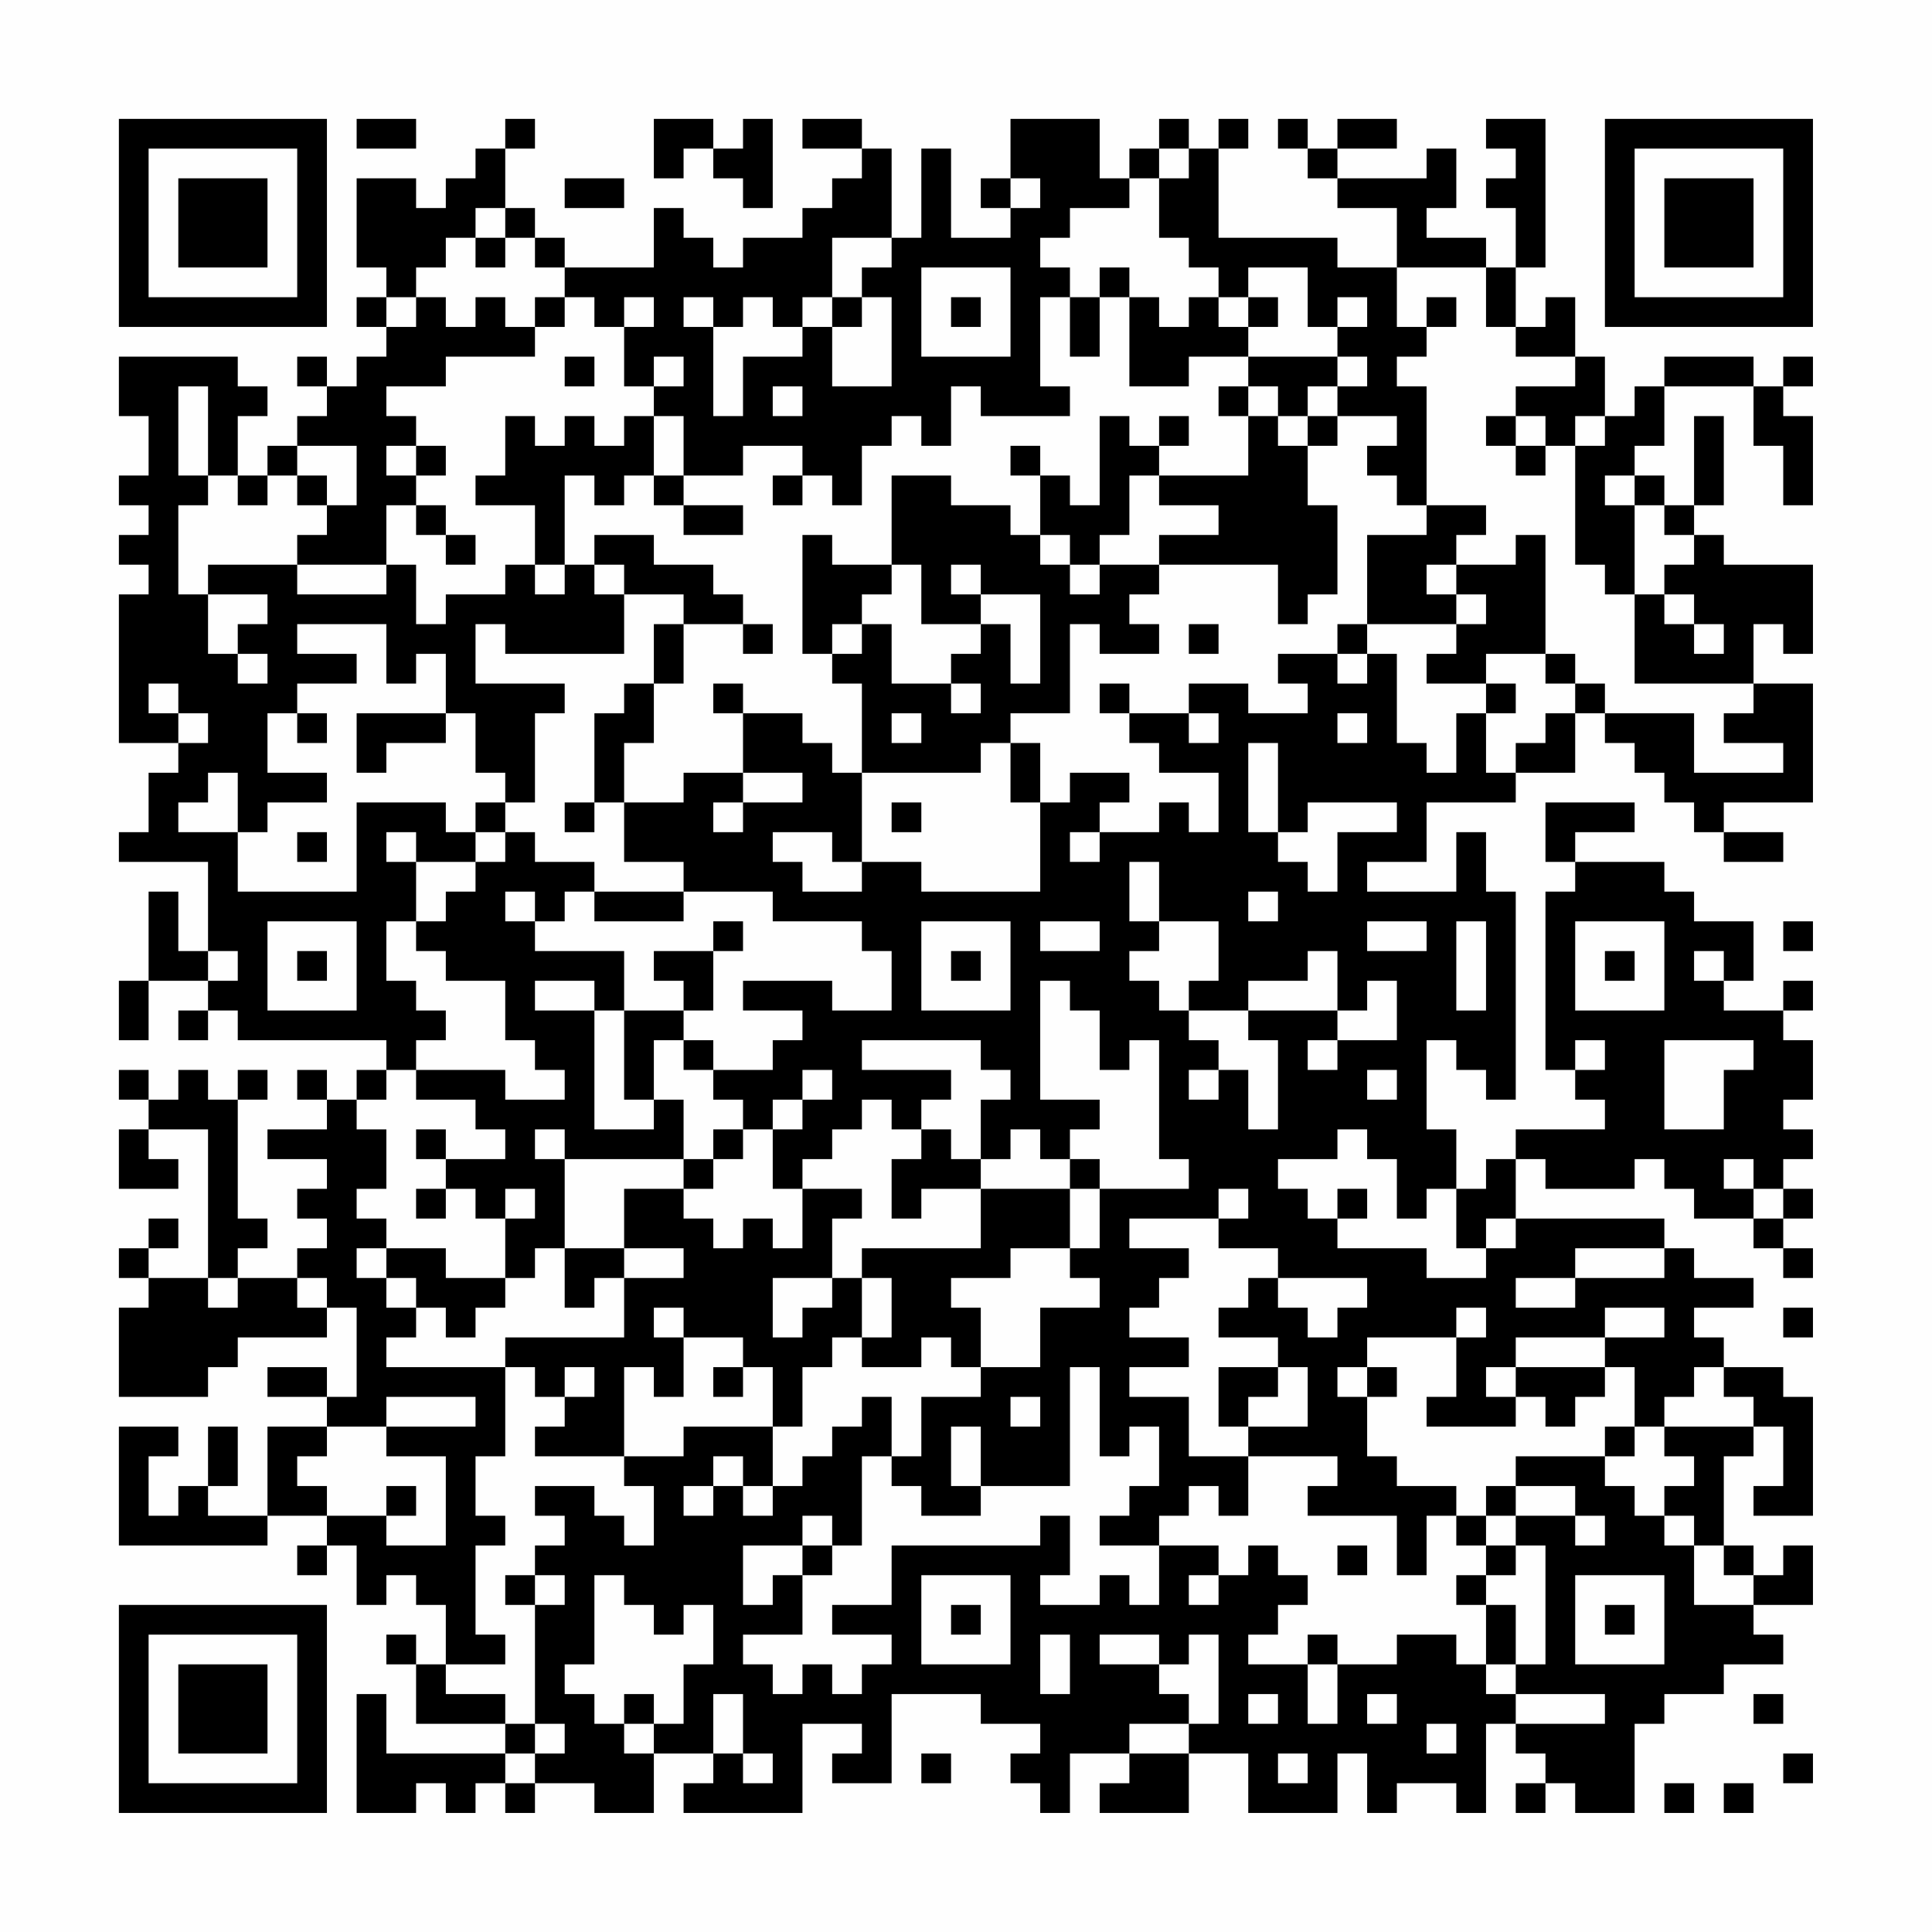 <?xml version="1.0" encoding="UTF-8"?>
<svg xmlns="http://www.w3.org/2000/svg" version="1.1" width="300" height="300" viewBox="0 0 300 300"><rect x="0" y="0" width="300" height="300" fill="#fefefe"/><g transform="scale(4.615)"><g transform="translate(4,4)"><path fill-rule="evenodd" d="M8 0L8 1L10 1L10 0ZM13 0L13 1L12 1L12 2L11 2L11 3L10 3L10 2L8 2L8 5L9 5L9 6L8 6L8 7L9 7L9 8L8 8L8 9L7 9L7 8L6 8L6 9L7 9L7 10L6 10L6 11L5 11L5 12L4 12L4 10L5 10L5 9L4 9L4 8L0 8L0 10L1 10L1 12L0 12L0 13L1 13L1 14L0 14L0 15L1 15L1 16L0 16L0 21L2 21L2 22L1 22L1 24L0 24L0 25L3 25L3 28L2 28L2 26L1 26L1 29L0 29L0 31L1 31L1 29L3 29L3 30L2 30L2 31L3 31L3 30L4 30L4 31L9 31L9 32L8 32L8 33L7 33L7 32L6 32L6 33L7 33L7 34L5 34L5 35L7 35L7 36L6 36L6 37L7 37L7 38L6 38L6 39L4 39L4 38L5 38L5 37L4 37L4 33L5 33L5 32L4 32L4 33L3 33L3 32L2 32L2 33L1 33L1 32L0 32L0 33L1 33L1 34L0 34L0 36L2 36L2 35L1 35L1 34L3 34L3 39L1 39L1 38L2 38L2 37L1 37L1 38L0 38L0 39L1 39L1 40L0 40L0 43L3 43L3 42L4 42L4 41L7 41L7 40L8 40L8 43L7 43L7 42L5 42L5 43L7 43L7 44L5 44L5 47L3 47L3 46L4 46L4 44L3 44L3 46L2 46L2 47L1 47L1 45L2 45L2 44L0 44L0 48L5 48L5 47L7 47L7 48L6 48L6 49L7 49L7 48L8 48L8 50L9 50L9 49L10 49L10 50L11 50L11 52L10 52L10 51L9 51L9 52L10 52L10 54L13 54L13 55L9 55L9 53L8 53L8 57L10 57L10 56L11 56L11 57L12 57L12 56L13 56L13 57L14 57L14 56L16 56L16 57L18 57L18 55L20 55L20 56L19 56L19 57L23 57L23 54L25 54L25 55L24 55L24 56L26 56L26 53L29 53L29 54L31 54L31 55L30 55L30 56L31 56L31 57L32 57L32 55L34 55L34 56L33 56L33 57L36 57L36 55L38 55L38 57L41 57L41 55L42 55L42 57L43 57L43 56L45 56L45 57L46 57L46 54L47 54L47 55L48 55L48 56L47 56L47 57L48 57L48 56L49 56L49 57L51 57L51 54L52 54L52 53L54 53L54 52L56 52L56 51L55 51L55 50L57 50L57 48L56 48L56 49L55 49L55 48L54 48L54 45L55 45L55 44L56 44L56 46L55 46L55 47L57 47L57 43L56 43L56 42L54 42L54 41L53 41L53 40L55 40L55 39L53 39L53 38L52 38L52 37L47 37L47 35L48 35L48 36L51 36L51 35L52 35L52 36L53 36L53 37L55 37L55 38L56 38L56 39L57 39L57 38L56 38L56 37L57 37L57 36L56 36L56 35L57 35L57 34L56 34L56 33L57 33L57 31L56 31L56 30L57 30L57 29L56 29L56 30L54 30L54 29L55 29L55 27L53 27L53 26L52 26L52 25L49 25L49 24L51 24L51 23L48 23L48 25L49 25L49 26L48 26L48 32L49 32L49 33L50 33L50 34L47 34L47 35L46 35L46 36L45 36L45 34L44 34L44 31L45 31L45 32L46 32L46 33L47 33L47 26L46 26L46 24L45 24L45 26L42 26L42 25L44 25L44 23L47 23L47 22L49 22L49 20L50 20L50 21L51 21L51 22L52 22L52 23L53 23L53 24L54 24L54 25L56 25L56 24L54 24L54 23L57 23L57 19L55 19L55 17L56 17L56 18L57 18L57 15L54 15L54 14L53 14L53 13L54 13L54 10L53 10L53 13L52 13L52 12L51 12L51 11L52 11L52 9L55 9L55 11L56 11L56 13L57 13L57 10L56 10L56 9L57 9L57 8L56 8L56 9L55 9L55 8L52 8L52 9L51 9L51 10L50 10L50 8L49 8L49 6L48 6L48 7L47 7L47 5L48 5L48 0L46 0L46 1L47 1L47 2L46 2L46 3L47 3L47 5L46 5L46 4L44 4L44 3L45 3L45 1L44 1L44 2L41 2L41 1L43 1L43 0L41 0L41 1L40 1L40 0L39 0L39 1L40 1L40 2L41 2L41 3L43 3L43 5L41 5L41 4L37 4L37 1L38 1L38 0L37 0L37 1L36 1L36 0L35 0L35 1L34 1L34 2L33 2L33 0L30 0L30 2L29 2L29 3L30 3L30 4L28 4L28 1L27 1L27 4L26 4L26 1L25 1L25 0L23 0L23 1L25 1L25 2L24 2L24 3L23 3L23 4L21 4L21 5L20 5L20 4L19 4L19 3L18 3L18 5L15 5L15 4L14 4L14 3L13 3L13 1L14 1L14 0ZM18 0L18 2L19 2L19 1L20 1L20 2L21 2L21 3L22 3L22 0L21 0L21 1L20 1L20 0ZM35 1L35 2L34 2L34 3L32 3L32 4L31 4L31 5L32 5L32 6L31 6L31 9L32 9L32 10L29 10L29 9L28 9L28 11L27 11L27 10L26 10L26 11L25 11L25 13L24 13L24 12L23 12L23 11L21 11L21 12L19 12L19 10L18 10L18 9L19 9L19 8L18 8L18 9L17 9L17 7L18 7L18 6L17 6L17 7L16 7L16 6L15 6L15 5L14 5L14 4L13 4L13 3L12 3L12 4L11 4L11 5L10 5L10 6L9 6L9 7L10 7L10 6L11 6L11 7L12 7L12 6L13 6L13 7L14 7L14 8L11 8L11 9L9 9L9 10L10 10L10 11L9 11L9 12L10 12L10 13L9 13L9 15L6 15L6 14L7 14L7 13L8 13L8 11L6 11L6 12L5 12L5 13L4 13L4 12L3 12L3 9L2 9L2 12L3 12L3 13L2 13L2 16L3 16L3 18L4 18L4 19L5 19L5 18L4 18L4 17L5 17L5 16L3 16L3 15L6 15L6 16L9 16L9 15L10 15L10 17L11 17L11 16L13 16L13 15L14 15L14 16L15 16L15 15L16 15L16 16L17 16L17 18L13 18L13 17L12 17L12 19L15 19L15 20L14 20L14 23L13 23L13 22L12 22L12 20L11 20L11 18L10 18L10 19L9 19L9 17L6 17L6 18L8 18L8 19L6 19L6 20L5 20L5 22L7 22L7 23L5 23L5 24L4 24L4 22L3 22L3 23L2 23L2 24L4 24L4 26L8 26L8 23L11 23L11 24L12 24L12 25L10 25L10 24L9 24L9 25L10 25L10 27L9 27L9 29L10 29L10 30L11 30L11 31L10 31L10 32L9 32L9 33L8 33L8 34L9 34L9 36L8 36L8 37L9 37L9 38L8 38L8 39L9 39L9 40L10 40L10 41L9 41L9 42L13 42L13 45L12 45L12 47L13 47L13 48L12 48L12 51L13 51L13 52L11 52L11 53L13 53L13 54L14 54L14 55L13 55L13 56L14 56L14 55L15 55L15 54L14 54L14 50L15 50L15 49L14 49L14 48L15 48L15 47L14 47L14 46L16 46L16 47L17 47L17 48L18 48L18 46L17 46L17 45L19 45L19 44L22 44L22 46L21 46L21 45L20 45L20 46L19 46L19 47L20 47L20 46L21 46L21 47L22 47L22 46L23 46L23 45L24 45L24 44L25 44L25 43L26 43L26 45L25 45L25 48L24 48L24 47L23 47L23 48L21 48L21 50L22 50L22 49L23 49L23 51L21 51L21 52L22 52L22 53L23 53L23 52L24 52L24 53L25 53L25 52L26 52L26 51L24 51L24 50L26 50L26 48L31 48L31 47L32 47L32 49L31 49L31 50L33 50L33 49L34 49L34 50L35 50L35 48L37 48L37 49L36 49L36 50L37 50L37 49L38 49L38 48L39 48L39 49L40 49L40 50L39 50L39 51L38 51L38 52L40 52L40 54L41 54L41 52L43 52L43 51L45 51L45 52L46 52L46 53L47 53L47 54L50 54L50 53L47 53L47 52L48 52L48 48L47 48L47 47L49 47L49 48L50 48L50 47L49 47L49 46L47 46L47 45L50 45L50 46L51 46L51 47L52 47L52 48L53 48L53 50L55 50L55 49L54 49L54 48L53 48L53 47L52 47L52 46L53 46L53 45L52 45L52 44L55 44L55 43L54 43L54 42L53 42L53 43L52 43L52 44L51 44L51 42L50 42L50 41L52 41L52 40L50 40L50 41L47 41L47 42L46 42L46 43L47 43L47 44L44 44L44 43L45 43L45 41L46 41L46 40L45 40L45 41L42 41L42 42L41 42L41 43L42 43L42 45L43 45L43 46L45 46L45 47L44 47L44 49L43 49L43 47L40 47L40 46L41 46L41 45L38 45L38 44L40 44L40 42L39 42L39 41L37 41L37 40L38 40L38 39L39 39L39 40L40 40L40 41L41 41L41 40L42 40L42 39L39 39L39 38L37 38L37 37L38 37L38 36L37 36L37 37L34 37L34 38L36 38L36 39L35 39L35 40L34 40L34 41L36 41L36 42L34 42L34 43L36 43L36 45L38 45L38 47L37 47L37 46L36 46L36 47L35 47L35 48L33 48L33 47L34 47L34 46L35 46L35 44L34 44L34 45L33 45L33 42L32 42L32 46L29 46L29 44L28 44L28 46L29 46L29 47L27 47L27 46L26 46L26 45L27 45L27 43L29 43L29 42L31 42L31 40L33 40L33 39L32 39L32 38L33 38L33 36L36 36L36 35L35 35L35 31L34 31L34 32L33 32L33 30L32 30L32 29L31 29L31 33L33 33L33 34L32 34L32 35L31 35L31 34L30 34L30 35L29 35L29 33L30 33L30 32L29 32L29 31L25 31L25 32L28 32L28 33L27 33L27 34L26 34L26 33L25 33L25 34L24 34L24 35L23 35L23 36L22 36L22 34L23 34L23 33L24 33L24 32L23 32L23 33L22 33L22 34L21 34L21 33L20 33L20 32L22 32L22 31L23 31L23 30L21 30L21 29L24 29L24 30L26 30L26 28L25 28L25 27L22 27L22 26L19 26L19 25L17 25L17 23L19 23L19 22L21 22L21 23L20 23L20 24L21 24L21 23L23 23L23 22L21 22L21 20L23 20L23 21L24 21L24 22L25 22L25 25L24 25L24 24L22 24L22 25L23 25L23 26L25 26L25 25L27 25L27 26L31 26L31 23L32 23L32 22L34 22L34 23L33 23L33 24L32 24L32 25L33 25L33 24L35 24L35 23L36 23L36 24L37 24L37 22L35 22L35 21L34 21L34 20L36 20L36 21L37 21L37 20L36 20L36 19L38 19L38 20L40 20L40 19L39 19L39 18L41 18L41 19L42 19L42 18L43 18L43 21L44 21L44 22L45 22L45 20L46 20L46 22L47 22L47 21L48 21L48 20L49 20L49 19L50 19L50 20L53 20L53 22L56 22L56 21L54 21L54 20L55 20L55 19L51 19L51 16L52 16L52 17L53 17L53 18L54 18L54 17L53 17L53 16L52 16L52 15L53 15L53 14L52 14L52 13L51 13L51 12L50 12L50 13L51 13L51 16L50 16L50 15L49 15L49 11L50 11L50 10L49 10L49 11L48 11L48 10L47 10L47 9L49 9L49 8L47 8L47 7L46 7L46 5L43 5L43 7L44 7L44 8L43 8L43 9L44 9L44 13L43 13L43 12L42 12L42 11L43 11L43 10L41 10L41 9L42 9L42 8L41 8L41 7L42 7L42 6L41 6L41 7L40 7L40 5L38 5L38 6L37 6L37 5L36 5L36 4L35 4L35 2L36 2L36 1ZM15 2L15 3L17 3L17 2ZM30 2L30 3L31 3L31 2ZM12 4L12 5L13 5L13 4ZM24 4L24 6L23 6L23 7L22 7L22 6L21 6L21 7L20 7L20 6L19 6L19 7L20 7L20 10L21 10L21 8L23 8L23 7L24 7L24 9L26 9L26 6L25 6L25 5L26 5L26 4ZM27 5L27 8L30 8L30 5ZM33 5L33 6L32 6L32 8L33 8L33 6L34 6L34 9L36 9L36 8L38 8L38 9L37 9L37 10L38 10L38 12L35 12L35 11L36 11L36 10L35 10L35 11L34 11L34 10L33 10L33 13L32 13L32 12L31 12L31 11L30 11L30 12L31 12L31 14L30 14L30 13L28 13L28 12L26 12L26 15L24 15L24 14L23 14L23 18L24 18L24 19L25 19L25 22L29 22L29 21L30 21L30 23L31 23L31 21L30 21L30 20L32 20L32 17L33 17L33 18L35 18L35 17L34 17L34 16L35 16L35 15L39 15L39 17L40 17L40 16L41 16L41 13L40 13L40 11L41 11L41 10L40 10L40 9L41 9L41 8L38 8L38 7L39 7L39 6L38 6L38 7L37 7L37 6L36 6L36 7L35 7L35 6L34 6L34 5ZM14 6L14 7L15 7L15 6ZM24 6L24 7L25 7L25 6ZM28 6L28 7L29 7L29 6ZM44 6L44 7L45 7L45 6ZM15 8L15 9L16 9L16 8ZM22 9L22 10L23 10L23 9ZM38 9L38 10L39 10L39 11L40 11L40 10L39 10L39 9ZM13 10L13 12L12 12L12 13L14 13L14 15L15 15L15 12L16 12L16 13L17 13L17 12L18 12L18 13L19 13L19 14L21 14L21 13L19 13L19 12L18 12L18 10L17 10L17 11L16 11L16 10L15 10L15 11L14 11L14 10ZM46 10L46 11L47 11L47 12L48 12L48 11L47 11L47 10ZM10 11L10 12L11 12L11 11ZM6 12L6 13L7 13L7 12ZM22 12L22 13L23 13L23 12ZM34 12L34 14L33 14L33 15L32 15L32 14L31 14L31 15L32 15L32 16L33 16L33 15L35 15L35 14L37 14L37 13L35 13L35 12ZM10 13L10 14L11 14L11 15L12 15L12 14L11 14L11 13ZM44 13L44 14L42 14L42 17L41 17L41 18L42 18L42 17L45 17L45 18L44 18L44 19L46 19L46 20L47 20L47 19L46 19L46 18L48 18L48 19L49 19L49 18L48 18L48 14L47 14L47 15L45 15L45 14L46 14L46 13ZM16 14L16 15L17 15L17 16L19 16L19 17L18 17L18 19L17 19L17 20L16 20L16 23L15 23L15 24L16 24L16 23L17 23L17 21L18 21L18 19L19 19L19 17L21 17L21 18L22 18L22 17L21 17L21 16L20 16L20 15L18 15L18 14ZM26 15L26 16L25 16L25 17L24 17L24 18L25 18L25 17L26 17L26 19L28 19L28 20L29 20L29 19L28 19L28 18L29 18L29 17L30 17L30 19L31 19L31 16L29 16L29 15L28 15L28 16L29 16L29 17L27 17L27 15ZM44 15L44 16L45 16L45 17L46 17L46 16L45 16L45 15ZM36 17L36 18L37 18L37 17ZM1 19L1 20L2 20L2 21L3 21L3 20L2 20L2 19ZM20 19L20 20L21 20L21 19ZM33 19L33 20L34 20L34 19ZM6 20L6 21L7 21L7 20ZM8 20L8 22L9 22L9 21L11 21L11 20ZM26 20L26 21L27 21L27 20ZM41 20L41 21L42 21L42 20ZM38 21L38 24L39 24L39 25L40 25L40 26L41 26L41 24L43 24L43 23L40 23L40 24L39 24L39 21ZM12 23L12 24L13 24L13 25L12 25L12 26L11 26L11 27L10 27L10 28L11 28L11 29L13 29L13 31L14 31L14 32L15 32L15 33L13 33L13 32L10 32L10 33L12 33L12 34L13 34L13 35L11 35L11 34L10 34L10 35L11 35L11 36L10 36L10 37L11 37L11 36L12 36L12 37L13 37L13 39L11 39L11 38L9 38L9 39L10 39L10 40L11 40L11 41L12 41L12 40L13 40L13 39L14 39L14 38L15 38L15 40L16 40L16 39L17 39L17 41L13 41L13 42L14 42L14 43L15 43L15 44L14 44L14 45L17 45L17 42L18 42L18 43L19 43L19 41L21 41L21 42L20 42L20 43L21 43L21 42L22 42L22 44L23 44L23 42L24 42L24 41L25 41L25 42L27 42L27 41L28 41L28 42L29 42L29 40L28 40L28 39L30 39L30 38L32 38L32 36L33 36L33 35L32 35L32 36L29 36L29 35L28 35L28 34L27 34L27 35L26 35L26 37L27 37L27 36L29 36L29 38L25 38L25 39L24 39L24 37L25 37L25 36L23 36L23 38L22 38L22 37L21 37L21 38L20 38L20 37L19 37L19 36L20 36L20 35L21 35L21 34L20 34L20 35L19 35L19 33L18 33L18 31L19 31L19 32L20 32L20 31L19 31L19 30L20 30L20 28L21 28L21 27L20 27L20 28L18 28L18 29L19 29L19 30L17 30L17 28L14 28L14 27L15 27L15 26L16 26L16 27L19 27L19 26L16 26L16 25L14 25L14 24L13 24L13 23ZM26 23L26 24L27 24L27 23ZM6 24L6 25L7 25L7 24ZM34 25L34 27L35 27L35 28L34 28L34 29L35 29L35 30L36 30L36 31L37 31L37 32L36 32L36 33L37 33L37 32L38 32L38 34L39 34L39 31L38 31L38 30L41 30L41 31L40 31L40 32L41 32L41 31L43 31L43 29L42 29L42 30L41 30L41 28L40 28L40 29L38 29L38 30L36 30L36 29L37 29L37 27L35 27L35 25ZM13 26L13 27L14 27L14 26ZM38 26L38 27L39 27L39 26ZM5 27L5 30L8 30L8 27ZM27 27L27 30L30 30L30 27ZM31 27L31 28L33 28L33 27ZM42 27L42 28L44 28L44 27ZM45 27L45 30L46 30L46 27ZM49 27L49 30L52 30L52 27ZM56 27L56 28L57 28L57 27ZM3 28L3 29L4 29L4 28ZM6 28L6 29L7 29L7 28ZM28 28L28 29L29 29L29 28ZM50 28L50 29L51 29L51 28ZM53 28L53 29L54 29L54 28ZM14 29L14 30L16 30L16 34L18 34L18 33L17 33L17 30L16 30L16 29ZM49 31L49 32L50 32L50 31ZM52 31L52 34L54 34L54 32L55 32L55 31ZM42 32L42 33L43 33L43 32ZM14 34L14 35L15 35L15 38L17 38L17 39L19 39L19 38L17 38L17 36L19 36L19 35L15 35L15 34ZM41 34L41 35L39 35L39 36L40 36L40 37L41 37L41 38L44 38L44 39L46 39L46 38L47 38L47 37L46 37L46 38L45 38L45 36L44 36L44 37L43 37L43 35L42 35L42 34ZM54 35L54 36L55 36L55 37L56 37L56 36L55 36L55 35ZM13 36L13 37L14 37L14 36ZM41 36L41 37L42 37L42 36ZM49 38L49 39L47 39L47 40L49 40L49 39L52 39L52 38ZM3 39L3 40L4 40L4 39ZM6 39L6 40L7 40L7 39ZM22 39L22 41L23 41L23 40L24 40L24 39ZM25 39L25 41L26 41L26 39ZM18 40L18 41L19 41L19 40ZM56 40L56 41L57 41L57 40ZM15 42L15 43L16 43L16 42ZM37 42L37 44L38 44L38 43L39 43L39 42ZM42 42L42 43L43 43L43 42ZM47 42L47 43L48 43L48 44L49 44L49 43L50 43L50 42ZM9 43L9 44L7 44L7 45L6 45L6 46L7 46L7 47L9 47L9 48L11 48L11 45L9 45L9 44L12 44L12 43ZM30 43L30 44L31 44L31 43ZM50 44L50 45L51 45L51 44ZM9 46L9 47L10 47L10 46ZM46 46L46 47L45 47L45 48L46 48L46 49L45 49L45 50L46 50L46 52L47 52L47 50L46 50L46 49L47 49L47 48L46 48L46 47L47 47L47 46ZM23 48L23 49L24 49L24 48ZM41 48L41 49L42 49L42 48ZM13 49L13 50L14 50L14 49ZM16 49L16 52L15 52L15 53L16 53L16 54L17 54L17 55L18 55L18 54L19 54L19 52L20 52L20 50L19 50L19 51L18 51L18 50L17 50L17 49ZM27 49L27 52L30 52L30 49ZM49 49L49 52L52 52L52 49ZM28 50L28 51L29 51L29 50ZM50 50L50 51L51 51L51 50ZM31 51L31 53L32 53L32 51ZM33 51L33 52L35 52L35 53L36 53L36 54L34 54L34 55L36 55L36 54L37 54L37 51L36 51L36 52L35 52L35 51ZM40 51L40 52L41 52L41 51ZM17 53L17 54L18 54L18 53ZM20 53L20 55L21 55L21 56L22 56L22 55L21 55L21 53ZM38 53L38 54L39 54L39 53ZM42 53L42 54L43 54L43 53ZM55 53L55 54L56 54L56 53ZM44 54L44 55L45 55L45 54ZM27 55L27 56L28 56L28 55ZM39 55L39 56L40 56L40 55ZM56 55L56 56L57 56L57 55ZM52 56L52 57L53 57L53 56ZM54 56L54 57L55 57L55 56ZM0 0L0 7L7 7L7 0ZM1 1L1 6L6 6L6 1ZM2 2L2 5L5 5L5 2ZM50 0L50 7L57 7L57 0ZM51 1L51 6L56 6L56 1ZM52 2L52 5L55 5L55 2ZM0 50L0 57L7 57L7 50ZM1 51L1 56L6 56L6 51ZM2 52L2 55L5 55L5 52Z" fill="#000000"/></g></g></svg>
